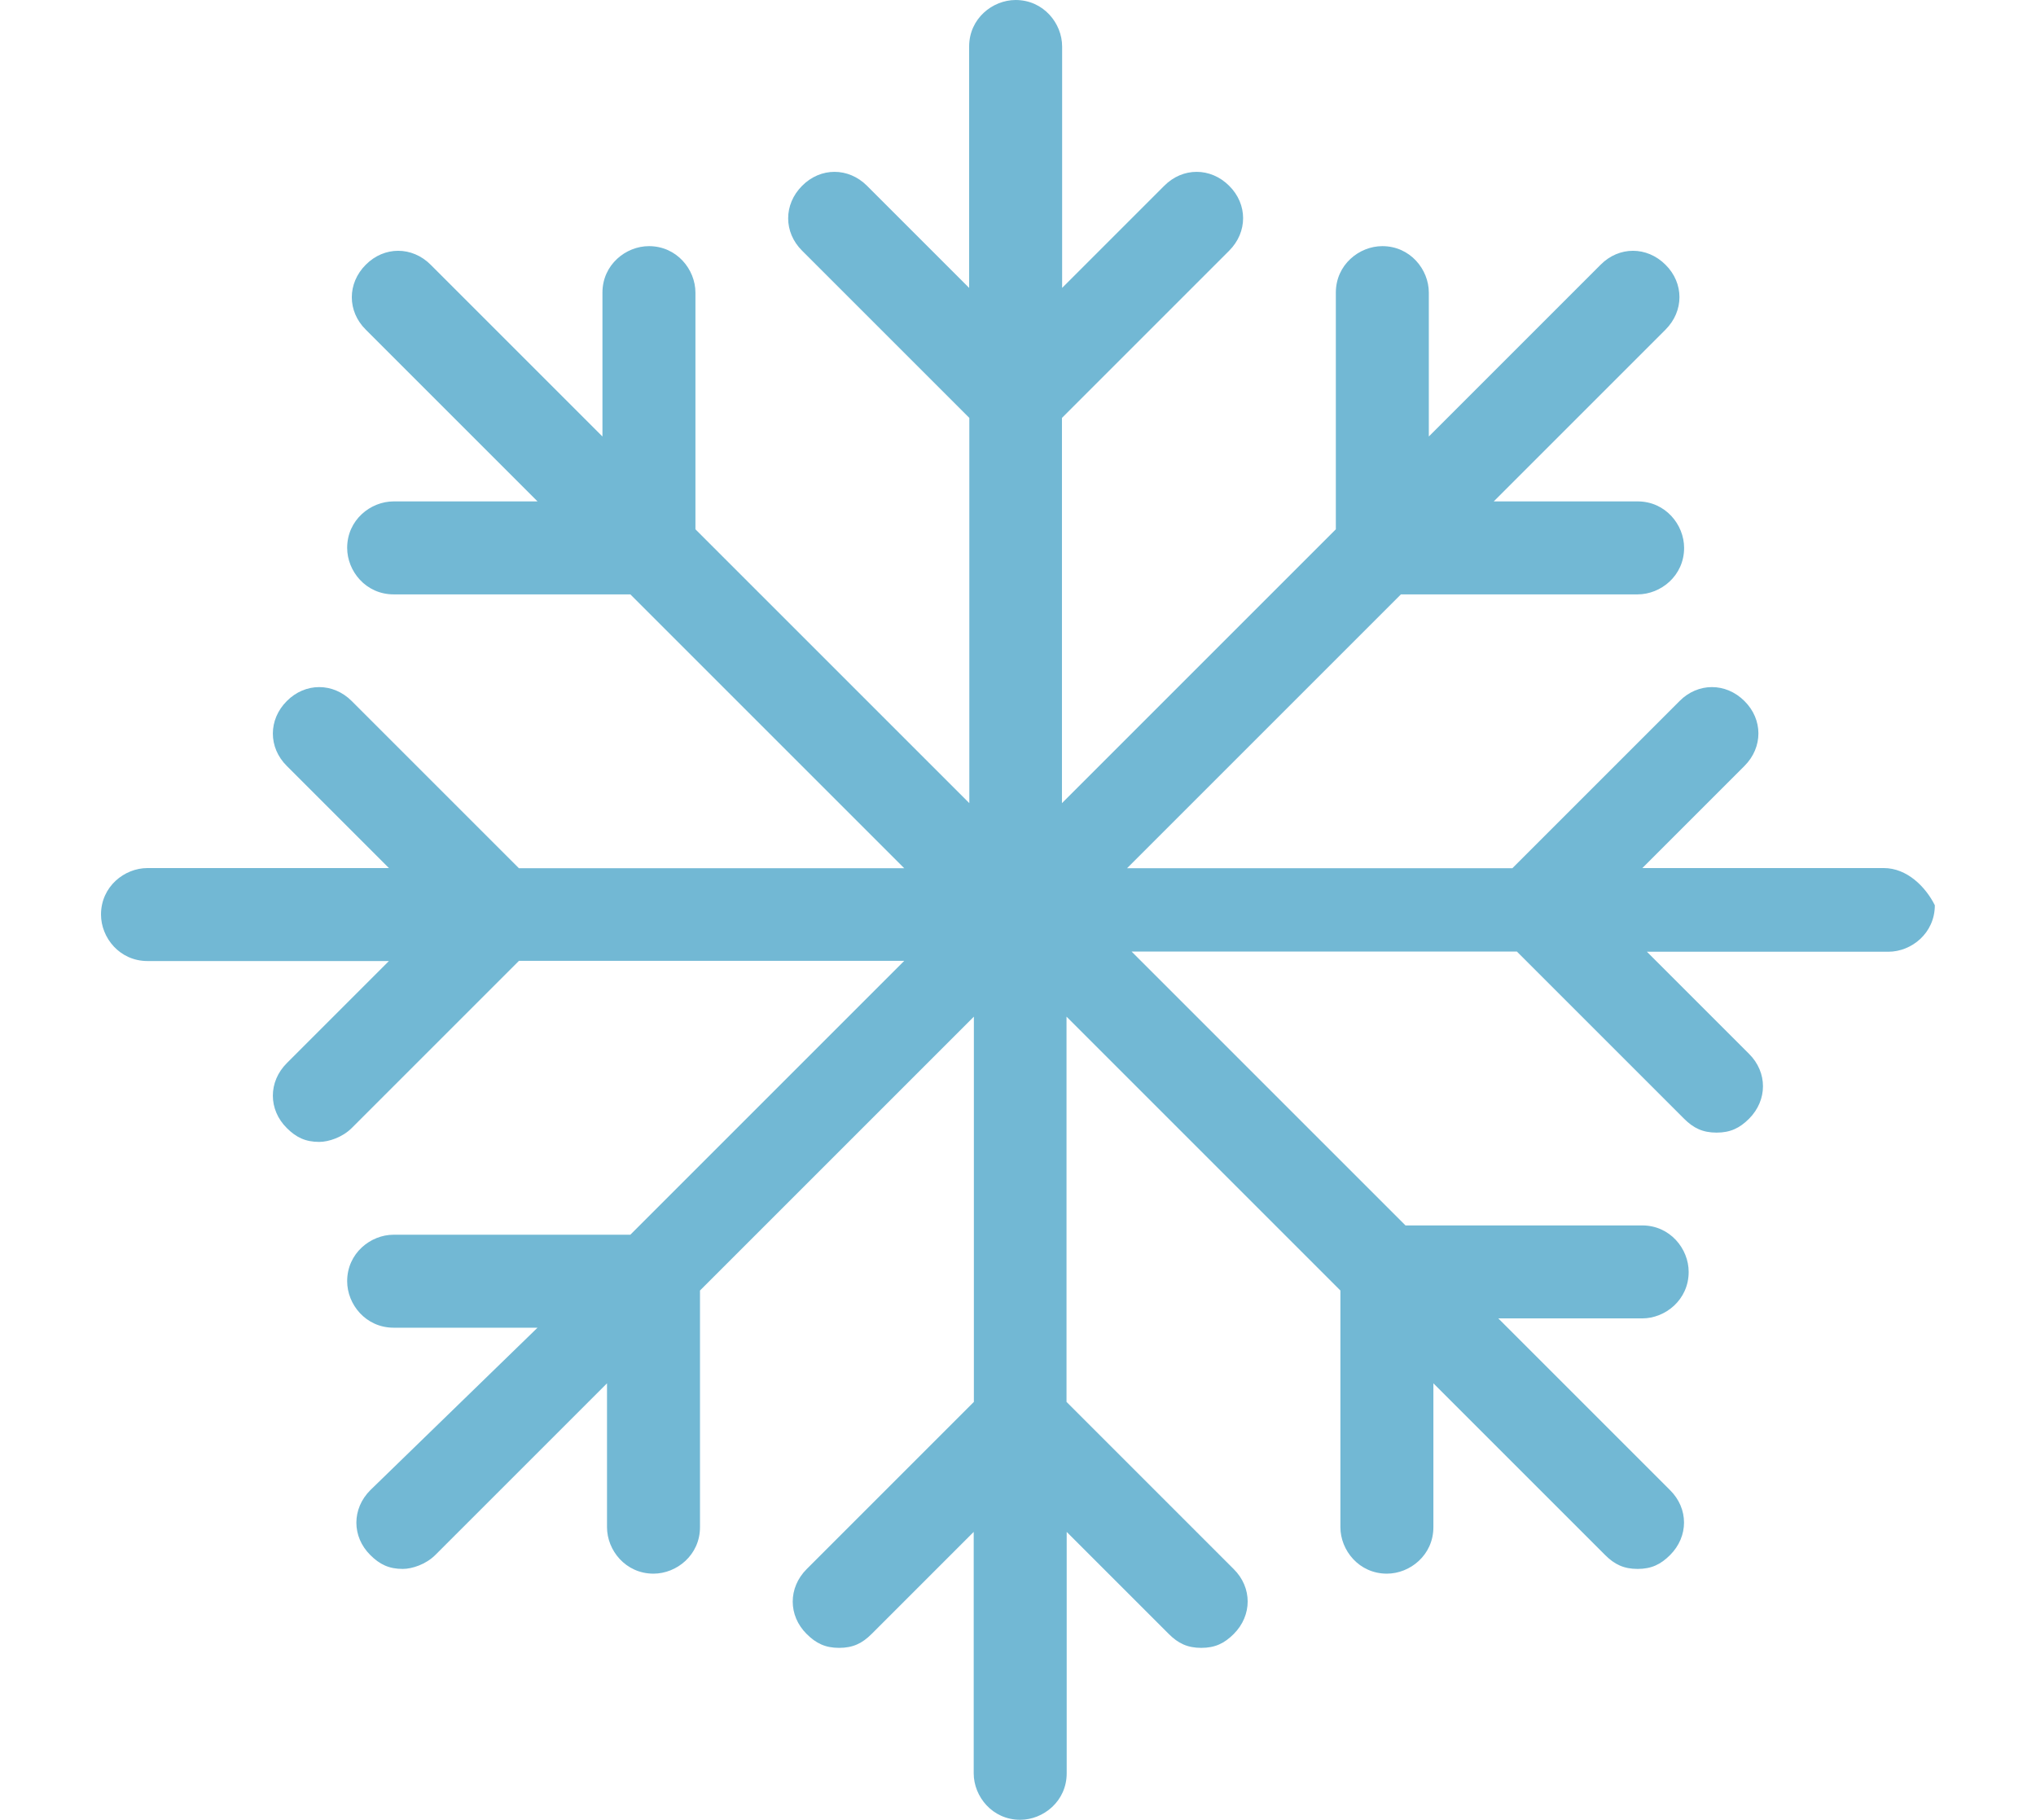 <?xml version="1.0" encoding="UTF-8" standalone="no"?>
<!-- Created with Inkscape (http://www.inkscape.org/) -->

<svg
   xmlns:dc="http://purl.org/dc/elements/1.1/"
   xmlns:cc="http://creativecommons.org/ns#"
   xmlns:rdf="http://www.w3.org/1999/02/22-rdf-syntax-ns#"
   xmlns:svg="http://www.w3.org/2000/svg"
   xmlns="http://www.w3.org/2000/svg"
   xmlns:sodipodi="http://sodipodi.sourceforge.net/DTD/sodipodi-0.dtd"
   xmlns:inkscape="http://www.inkscape.org/namespaces/inkscape"
   width="97px"
   height="86.7px"
   viewBox="0 0 10.451 10.372"
   version="1.1"
   id="svg823"
   inkscape:version="0.92.2 (5c3e80d, 2017-08-06)"
   sodipodi:docname="snow_large.svg">
  <defs
     id="defs817" />
  <sodipodi:namedview
     id="base"
     pagecolor="#ffffff"
     bordercolor="#666666"
     borderopacity="1.0"
     inkscape:pageopacity="0.0"
     inkscape:pageshadow="2"
     inkscape:zoom="11.2"
     inkscape:cx="9.7652557"
     inkscape:cy="21.271227"
     inkscape:document-units="mm"
     inkscape:current-layer="layer1"
     showgrid="false"
     inkscape:window-width="1920"
     inkscape:window-height="1017"
     inkscape:window-x="1912"
     inkscape:window-y="-8"
     inkscape:window-maximized="1" />
  <g
     inkscape:label="Layer 1"
     inkscape:groupmode="layer"
     id="layer1"
     transform="translate(-114.215,-112.653)">
    <path
       inkscape:connector-curvature="0"
       class="st0"
       d="m 124.375,117.601 h -1.376 l 0.582,-0.582 c 0.106,-0.106 0.106,-0.265 0,-0.37 -0.106,-0.106 -0.265,-0.106 -0.37,0 l -0.953,0.953 h -2.196 l 1.561,-1.561 h 1.349 c 0.132,0 0.265,-0.106 0.265,-0.265 0,-0.132 -0.106,-0.265 -0.265,-0.265 h -0.82 l 0.979,-0.979 c 0.106,-0.106 0.106,-0.265 0,-0.37 -0.106,-0.106 -0.265,-0.106 -0.37,0 l -0.979,0.979 v -0.82 c 0,-0.132 -0.106,-0.265 -0.265,-0.265 -0.132,0 -0.265,0.106 -0.265,0.265 v 1.349 l -1.561,1.561 v -2.196 l 0.953,-0.953 c 0.106,-0.106 0.106,-0.265 0,-0.37 -0.106,-0.106 -0.265,-0.106 -0.37,0 l -0.582,0.582 v -1.376 c 0,-0.132 -0.106,-0.265 -0.265,-0.265 -0.132,0 -0.265,0.106 -0.265,0.265 v 1.376 l -0.582,-0.582 c -0.106,-0.106 -0.265,-0.106 -0.37,0 -0.106,0.106 -0.106,0.265 0,0.37 l 0.953,0.953 v 2.196 l -1.561,-1.561 v -1.349 c 0,-0.132 -0.106,-0.265 -0.265,-0.265 -0.132,0 -0.265,0.106 -0.265,0.265 v 0.82 l -0.979,-0.979 c -0.106,-0.106 -0.265,-0.106 -0.37,0 -0.106,0.106 -0.106,0.265 0,0.37 l 0.979,0.979 h -0.82 c -0.132,0 -0.265,0.106 -0.265,0.265 0,0.132 0.106,0.265 0.265,0.265 h 1.349 l 1.561,1.561 h -2.196 l -0.953,-0.953 c -0.106,-0.106 -0.265,-0.106 -0.37,0 -0.106,0.106 -0.106,0.265 0,0.37 l 0.582,0.582 h -1.376 c -0.132,0 -0.265,0.106 -0.265,0.265 0,0.132 0.106,0.265 0.265,0.265 h 1.376 l -0.582,0.582 c -0.106,0.106 -0.106,0.265 0,0.37 0.053,0.053 0.106,0.079 0.185,0.079 0.053,0 0.132,-0.026 0.185,-0.079 l 0.953,-0.953 h 2.196 l -1.561,1.561 h -1.349 c -0.132,0 -0.265,0.106 -0.265,0.265 0,0.132 0.106,0.265 0.265,0.265 h 0.82 l -0.953,0.926 c -0.106,0.106 -0.106,0.265 0,0.37 0.053,0.053 0.106,0.079 0.185,0.079 0.053,0 0.132,-0.026 0.185,-0.079 l 0.979,-0.979 v 0.82 c 0,0.132 0.106,0.265 0.265,0.265 0.132,0 0.265,-0.106 0.265,-0.265 v -1.349 l 1.561,-1.561 v 2.196 l -0.953,0.953 c -0.106,0.106 -0.106,0.265 0,0.37 0.053,0.053 0.106,0.079 0.185,0.079 0.079,0 0.132,-0.026 0.185,-0.079 l 0.582,-0.582 v 1.376 c 0,0.132 0.106,0.265 0.265,0.265 0.132,0 0.265,-0.106 0.265,-0.265 v -1.376 l 0.582,0.582 c 0.053,0.053 0.106,0.079 0.185,0.079 0.079,0 0.132,-0.026 0.185,-0.079 0.106,-0.106 0.106,-0.265 0,-0.37 l -0.953,-0.953 v -2.196 l 1.561,1.561 v 1.349 c 0,0.132 0.106,0.265 0.265,0.265 0.132,0 0.265,-0.106 0.265,-0.265 v -0.82 l 0.979,0.979 c 0.053,0.053 0.106,0.079 0.185,0.079 0.079,0 0.132,-0.026 0.185,-0.079 0.106,-0.106 0.106,-0.265 0,-0.37 l -0.979,-0.979 h 0.82 c 0.132,0 0.265,-0.106 0.265,-0.265 0,-0.132 -0.106,-0.265 -0.265,-0.265 h -1.349 l -1.561,-1.561 h 2.196 l 0.953,0.953 c 0.053,0.053 0.106,0.079 0.185,0.079 0.079,0 0.132,-0.026 0.185,-0.079 0.106,-0.106 0.106,-0.265 0,-0.37 l -0.582,-0.582 h 1.376 c 0.132,0 0.265,-0.106 0.265,-0.265 -0.053,-0.106 -0.159,-0.212 -0.291,-0.212 z"
       id="snow"
       style="stroke-width:0.265;fill:#72b8d4;fill-opacity:1" />
  </g>
</svg>
